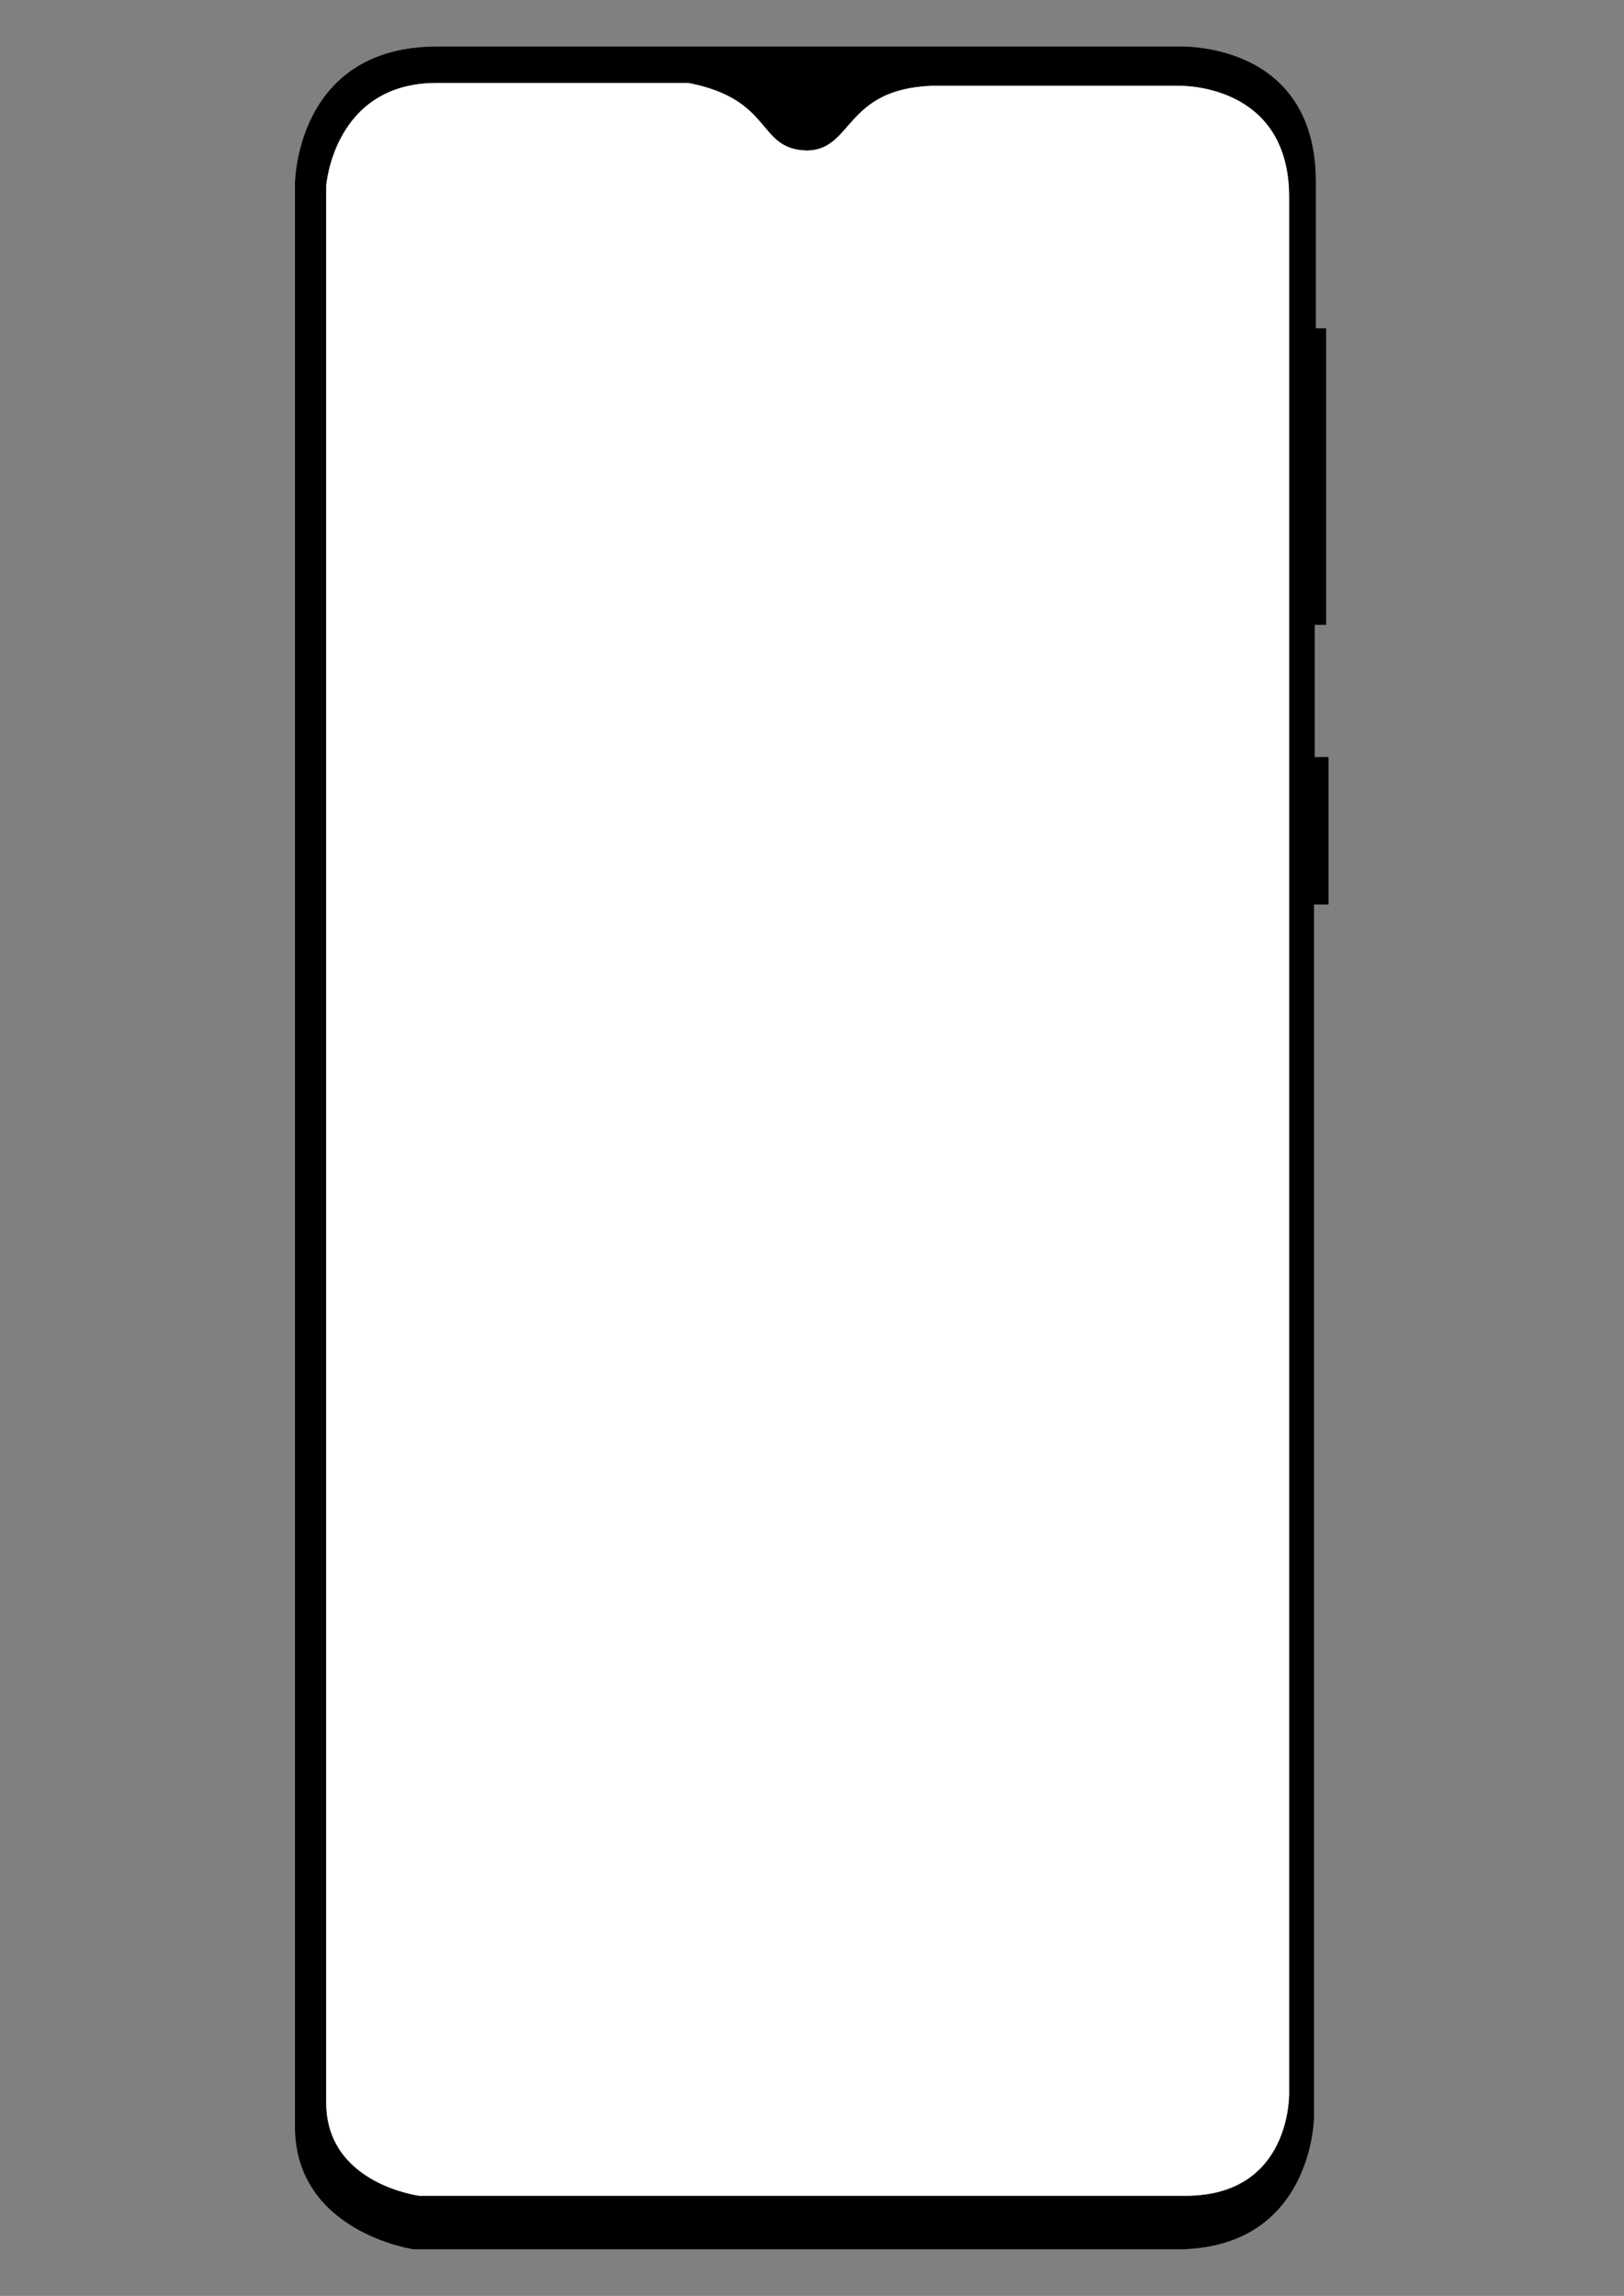 <?xml version="1.0" encoding="UTF-8" standalone="no"?><!DOCTYPE svg PUBLIC "-//W3C//DTD SVG 1.1//EN" "http://www.w3.org/Graphics/SVG/1.1/DTD/svg11.dtd"><svg width="100%" height="100%" viewBox="0 0 2481 3508" version="1.1" xmlns="http://www.w3.org/2000/svg" xmlns:xlink="http://www.w3.org/1999/xlink" xml:space="preserve" xmlns:serif="http://www.serif.com/" style="fill-rule:evenodd;clip-rule:evenodd;stroke-linecap:round;stroke-linejoin:round;stroke-miterlimit:1.5;"><rect x="0" y="0" width="2481" height="3508" fill="#808080" stroke="none"/><g id="galaxy_a20-a20e" serif:id="galaxy_a20/a20e"><path id="Frame" d="M667.919,71.63l1131.01,0c0,0 210.757,-10.716 210.757,206.191l0,224.287l15.791,0l0,452.177l-17.476,0l0,202.878l21.192,0l0,224.302l-22.313,0l0,1854.49c0,0 -2.284,200.376 -209.594,200.376l-1165.1,0c0,0 -181.063,-26.192 -181.063,-187.317l0,-2967.2c0,0 -0.146,-210.179 216.794,-210.179Z" style="stroke:#000;stroke-width:1px;"/><path id="Screen" d="M667.214,126.143l384.582,0c131.578,25.734 103.945,101.316 180.856,103.237c70.148,-0.513 56.615,-93.765 190.729,-98.858l376.988,0c0,0 169.643,-5.762 169.643,170.591l0,2896.74c0,0 4.198,157.768 -158.841,157.768l-1170.46,0c0,0 -142.937,-17.977 -142.937,-142.936l0,-2928.89c0,0 11.354,-157.655 169.439,-157.655Z" style="fill:#fff;stroke:#000;stroke-width:1px;"/><g id="States"></g></g></svg>
